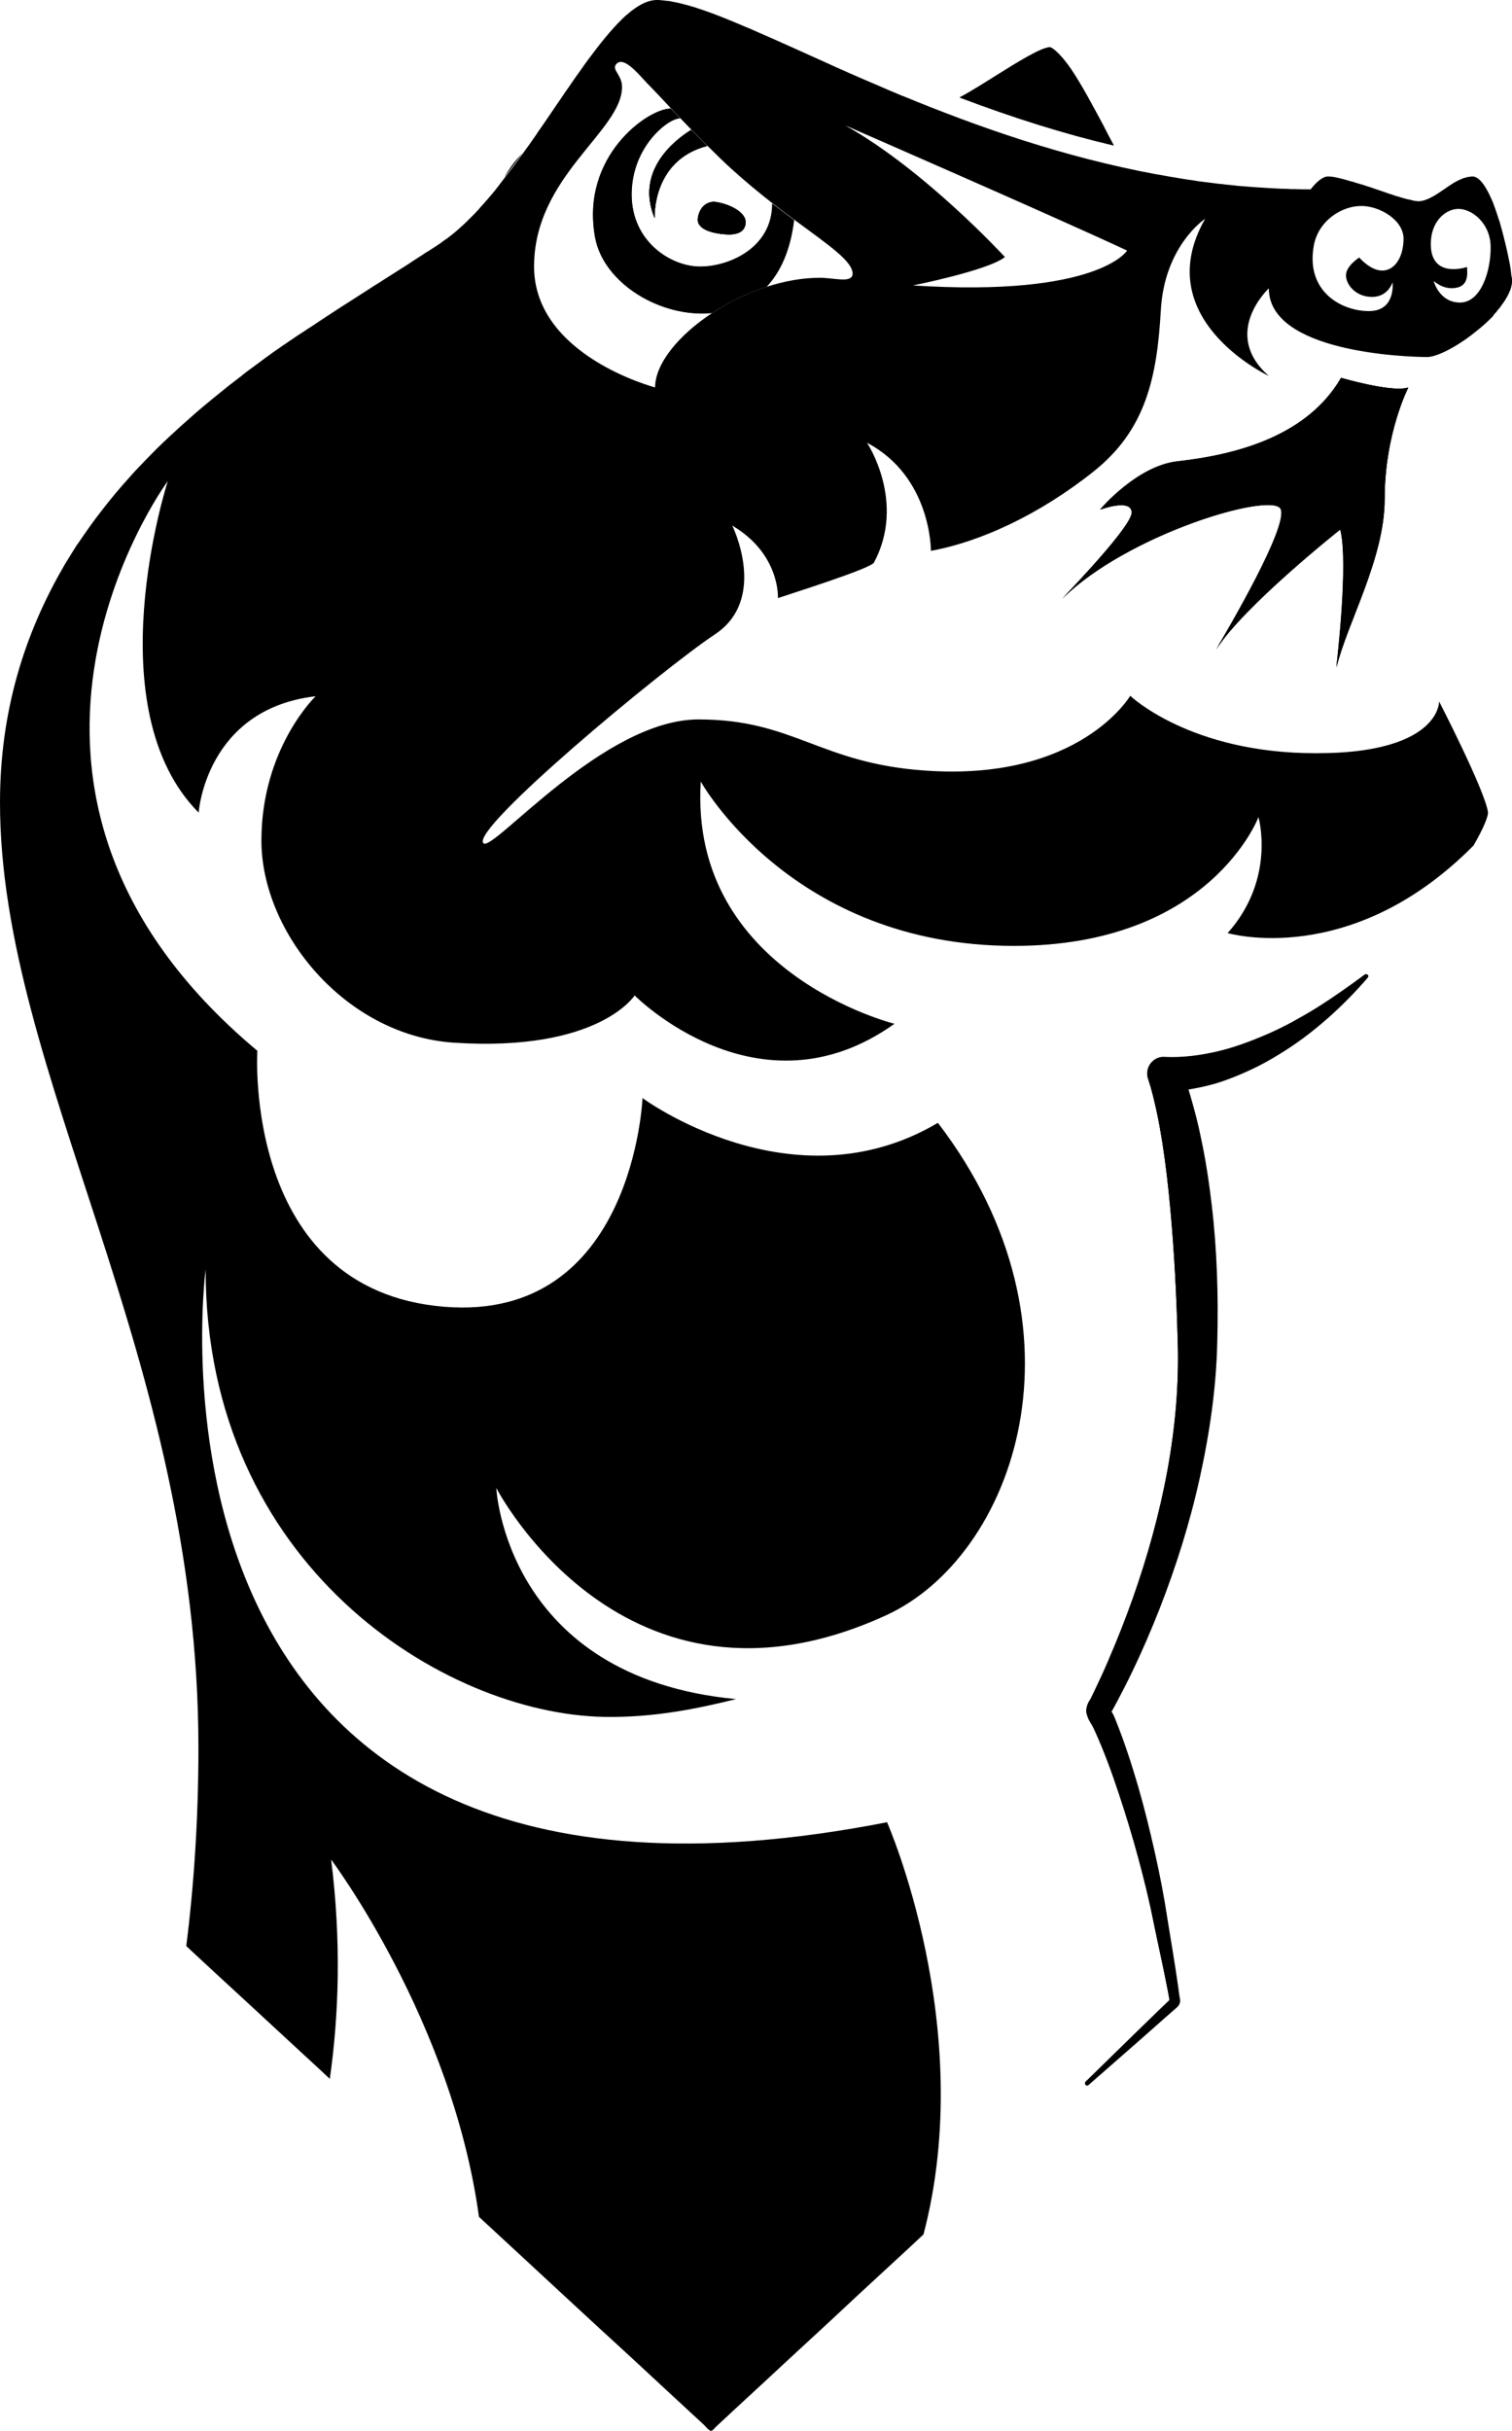 <svg xmlns="http://www.w3.org/2000/svg" xmlns:xlink="http://www.w3.org/1999/xlink" id="Слой_1" x="0" y="0" version="1.1" viewBox="0 0 672.1 1080" xml:space="preserve" style="enable-background:new 0 0 672.1 1080"><g><path d="M495,64.6c-21.7-5.1-44.1-12.1-68.4-21.3c5.6-3,11.2-6.6,16.8-10.1c8.2-5.1,19.4-12.2,23.4-12.2c0.3,0.1,3.3,1.1,9.4,9.9 c4.7,7,9.5,16.1,14.2,24.8C491.9,58.8,493.5,61.8,495,64.6z"/><path d="M596.2,167.9c-14.7,25.2-44.8,34-72.8,37.1c-17.9,2-33.8,20.8-34.3,21.4c0.5-0.2,14-5.1,14,1.4c0,5.6-23.3,30.2-30.9,38.2 c28.9-28.7,93-47.7,97.1-39.9c3.8,7.3-23.8,54.3-28.7,62.5c12-19.2,55.2-53.4,55.2-53.4c3.8,14.7-1.5,59.1-1.7,61.2 c4.9-20,21.4-48.4,21.4-74.7c0-29.1,10.5-49.5,10.5-49.5C618.9,174.5,596.2,167.9,596.2,167.9z M650.1,156.8c0-0.1,0-0.1,0-0.1 c0.1-0.4,0.1-0.9,0.1-1.3C650.2,155.8,650.2,156.3,650.1,156.8z M318,89.7c-3.3-0.4-7,2-7.8,7.2c-0.7,5.2,7,6.6,10.2,7 c3.1,0.4,10.2,1.1,11-4.4C332.2,94,323.3,90.4,318,89.7z M318,89.7c-3.3-0.4-7,2-7.8,7.2c-0.7,5.2,7,6.6,10.2,7 c3.1,0.4,10.2,1.1,11-4.4C332.2,94,323.3,90.4,318,89.7z M318,89.7c-3.3-0.4-7,2-7.8,7.2c-0.7,5.2,7,6.6,10.2,7 c3.1,0.4,10.2,1.1,11-4.4C332.2,94,323.3,90.4,318,89.7z M318,89.7c-3.3-0.4-7,2-7.8,7.2c-0.7,5.2,7,6.6,10.2,7 c3.1,0.4,10.2,1.1,11-4.4C332.2,94,323.3,90.4,318,89.7z M651.3,78.8c-0.2,0.1-0.4,0.1-0.6,0.2c0.3-0.1,0.5-0.2,0.8-0.2 C651.4,78.7,651.4,78.8,651.3,78.8z M601.4,80.6c-0.2-0.1-0.5-0.1-0.7-0.2c0.5,0.1,0.9,0.3,1.4,0.4c-0.2-0.1-0.3-0.1-0.5-0.2 C601.5,80.6,601.4,80.6,601.4,80.6z M586,80.3c0.2-0.1,0.3-0.3,0.5-0.4C586.3,80,586.2,80.1,586,80.3L586,80.3z M311.2,118.4 c-13,0-30.5-11.1-30.5-32.1c0-21,16.1-33.8,21.5-33.8c-1.4-1.5-2.8-3-4.1-4.3c-10.1,0-40.2,21.2-33.6,57.3 c3.8,20.4,29.2,35.7,51.9,33.5c0,0,0,0,0,0c7.3-4.8,15.6-8.9,24.3-11.7c6.2-6.6,10.6-16.3,12.2-29.6c-3.1-2.3-6.3-4.7-9.7-7.3 C343.3,110,324.2,118.4,311.2,118.4z M310.2,96.9c-0.7,5.2,7,6.6,10.2,7c3.1,0.4,10.2,1.1,11-4.4c0.9-5.5-8.1-9.1-13.4-9.8 C314.6,89.3,311,91.8,310.2,96.9z M291,96.9c0,0-1.4-25.6,23.3-32c-1.6-1.6-3.1-3.1-4.7-4.7c-0.4-0.4-0.8-0.8-1.2-1.2 c-0.4-0.4-0.8-0.8-1.2-1.2h0C299.7,62.4,282.3,76.1,291,96.9z M318,89.7c-3.3-0.4-7,2-7.8,7.2c-0.7,5.2,7,6.6,10.2,7 c3.1,0.4,10.2,1.1,11-4.4C332.2,94,323.3,90.4,318,89.7z M606.8,433c-6.8,5.1-13.7,10-20.9,14.5c-3.5,2.2-7.2,4.3-10.8,6.3 c-3.6,2-7.4,3.9-11.1,5.5c-7.5,3.3-15.2,6.2-23,8c-7.8,1.7-15.6,2.8-23.4,2.4c-0.9,0-1.9,0.1-2.8,0.4c-3.8,1.4-5.8,5.5-4.4,9.4 l0.2,0.7c1.4,4,2.4,8.6,3.5,13.4c1,4.7,1.9,9.4,2.6,14.2c1.5,9.5,2.6,19.3,3.5,29c1.8,19.5,2.8,39.1,3.3,58.8 c1.3,38.7-7,77.7-20,114.7c-3.3,9.3-6.9,18.4-10.8,27.4c-1.9,4.5-4,9-6.1,13.4l-1.6,3.3l-0.3,0.6l-0.5,0.8 c-0.2,0.4-0.6,0.9-0.9,1.9c-0.1,0.4-0.3,1.1-0.4,1.8c0,0.4,0,0.8,0,1.2c0,0.3,0.1,0.4,0.1,0.5l0.1,0.3c0.4,1.5,0.8,2.3,1.2,3 c0.4,0.7,0.7,1.3,1,1.7l0.3,0.5l0.4,0.8l0.8,1.7c4,8.8,7.4,18.1,10.5,27.5c3.1,9.4,6,18.8,8.6,28.4c2.6,9.6,5,19.2,6.9,29 c2,9.7,4.2,19.4,6.1,29.2l0.7,3.7l0.3,1.6l-5.2,5l-10.7,10.4l-21.4,20.9c-0.3,0.3-0.4,0.9-0.1,1.2l0,0c0.2-0.2,0.4-0.4,0.6-0.6 c8.6-7.9,17.2-15.9,25.8-23.8c4.4-4,8.7-8.1,13.1-12.1c0.1-0.1,0.2-0.2,0.3-0.3c-14-91.8-34.1-129.4-34.1-129.4 s44.1-77.7,44.1-162.8c0-2,0-4,0-6c0-1.4,0-2.8,0-4.1c0-1.8-0.1-3.5-0.1-5.3c0-1.5-0.1-3.1-0.1-4.6c0-1.3-0.1-2.6-0.1-3.8 c0-0.8-0.1-1.6-0.1-2.4c0-1.2-0.1-2.3-0.1-3.4c0-0.1,0-0.3,0-0.4c-0.1-1.7-0.1-3.3-0.2-4.9c-0.2-3.7-0.4-7.3-0.7-10.8 c-0.1-1-0.1-2-0.2-3c-0.1-0.8-0.1-1.6-0.2-2.4c-0.1-0.8-0.1-1.6-0.2-2.4c-0.1-0.8-0.1-1.5-0.2-2.3c-0.1-1.1-0.2-2.2-0.3-3.3 c0-0.4-0.1-0.7-0.1-1.1c-0.2-1.8-0.4-3.6-0.6-5.3c-0.1-1.2-0.3-2.3-0.4-3.4c-0.1-0.8-0.2-1.6-0.3-2.3c-0.1-0.6-0.1-1.1-0.2-1.7 c-0.1-0.8-0.2-1.6-0.3-2.3c-0.1-0.5-0.1-1-0.2-1.5c-0.1-0.9-0.2-1.8-0.4-2.6c-0.2-1.6-0.5-3.1-0.7-4.6c-0.2-1.4-0.4-2.7-0.7-4 c-0.2-1-0.3-1.9-0.5-2.8c-0.2-0.9-0.3-1.8-0.5-2.7c0-0.1-0.1-0.3-0.1-0.4c-0.2-1-0.4-2-0.6-3c-0.2-1.1-0.4-2.1-0.7-3.1 c-0.2-1-0.4-2-0.7-2.9c-0.6-2.3-1.1-4.4-1.6-6.2c-0.3-1.1-0.6-2.1-0.9-3c0-0.1,0-0.1-0.1-0.2c-0.1-0.4-0.3-0.9-0.4-1.3 c-0.1-0.4-0.2-0.8-0.4-1.2c-0.1-0.4-0.2-0.7-0.3-1c-0.3-0.9-0.6-1.7-0.8-2.3c-0.1-0.1-0.1-0.3-0.1-0.4c-0.1-0.2-0.2-0.4-0.2-0.6 c-0.2-0.5-0.3-0.7-0.3-0.7c1,0,1.9,0,2.9-0.1c0.6,0,1.2-0.1,1.8-0.1c0.2,0,0.3,0,0.5,0h0.1c0.5,0,1-0.1,1.5-0.1 c0.4,0,0.9-0.1,1.3-0.1c0.2,0,0.4,0,0.7-0.1c0.9-0.1,1.8-0.2,2.7-0.3c0.8-0.1,1.7-0.2,2.5-0.4c0.7-0.1,1.5-0.3,2.3-0.4 c0.4-0.1,0.8-0.1,1.2-0.2c0.9-0.2,1.7-0.4,2.6-0.6c0.7-0.2,1.5-0.4,2.2-0.6c3.1-0.8,6.3-1.8,9.4-2.9c0.7-0.3,1.5-0.5,2.2-0.8 c0.2-0.1,0.4-0.2,0.6-0.2c0.7-0.3,1.4-0.6,2.1-0.9c2.8-1.2,5.6-2.4,8.3-3.8c1.5-0.7,2.9-1.5,4.3-2.2c0.2-0.1,0.5-0.3,0.7-0.4 c0.8-0.4,1.6-0.9,2.5-1.4c0.1,0,0.1-0.1,0.2-0.1c0.9-0.5,1.7-1,2.6-1.5c0.7-0.4,1.3-0.8,2-1.2c2.1-1.3,4.2-2.6,6.2-4 c0.7-0.5,1.3-0.9,2-1.4c0.4-0.2,0.7-0.5,1.1-0.7c1.3-0.9,2.6-1.9,3.9-2.8c0.8-0.6,1.6-1.2,2.4-1.8c0.9-0.7,1.8-1.4,2.6-2.1 c0.7-0.6,1.4-1.2,2.2-1.7c0.8-0.6,1.6-1.3,2.3-1.9c0.8-0.7,1.6-1.3,2.3-2c0.8-0.7,1.5-1.3,2.3-2c0.9-0.8,1.8-1.7,2.8-2.5 c0.2-0.1,0.3-0.3,0.5-0.5c0.7-0.6,1.4-1.2,2.1-1.9c0.2-0.1,0.3-0.2,0.4-0.4C607.7,432.8,607.2,432.7,606.8,433z M318,89.7 c-3.3-0.4-7,2-7.8,7.2c-0.7,5.2,7,6.6,10.2,7c3.1,0.4,10.2,1.1,11-4.4C332.2,94,323.3,90.4,318,89.7z"/><path d="M232.2,68.1l-7.9,10.6l-0.1,0.1C226.1,75.3,228.6,71.7,232.2,68.1z"/><g><path d="M291,96.9c-8.7-20.8,8.6-34.5,16.2-39.2c0.4,0.4,0.8,0.8,1.2,1.2c0.4,0.4,0.8,0.8,1.2,1.2c1.5,1.6,3.1,3.2,4.7,4.7 C289.6,71.3,291,96.9,291,96.9z"/><path d="M331.4,99.5c-0.8,5.5-7.8,4.8-11,4.4c-3.1-0.4-10.9-1.8-10.2-7c0.7-5.2,4.4-7.6,7.8-7.2C323.3,90.4,332.2,94,331.4,99.5z"/><path d="M596.2,167.9c-14.7,25.2-44.8,34-72.8,37.1c-17.9,2-33.8,20.8-34.3,21.4c0.5-0.2,14-5.1,14,1.4c0,5.6-23.3,30.2-30.9,38.2 c28.9-28.7,93-47.7,97.1-39.9c3.8,7.3-23.8,54.3-28.7,62.5c12-19.2,55.2-53.4,55.2-53.4c3.8,14.7-1.5,59.1-1.7,61.2 c4.9-20,21.4-48.4,21.4-74.7c0-29.1,10.5-49.5,10.5-49.5C618.9,174.5,596.2,167.9,596.2,167.9z"/><path d="M608,433.1c-0.1,0.2-0.3,0.3-0.4,0.4c-0.7,0.7-1.4,1.3-2.1,1.9c-0.2,0.2-0.3,0.3-0.5,0.5c-0.9,0.9-1.8,1.7-2.8,2.5 c-0.8,0.7-1.5,1.3-2.3,2c-0.8,0.7-1.5,1.3-2.3,2c-0.8,0.7-1.6,1.3-2.3,1.9c-0.7,0.6-1.4,1.2-2.2,1.7c-0.9,0.7-1.8,1.4-2.6,2.1 c-0.8,0.6-1.6,1.2-2.4,1.8c-1.3,0.9-2.6,1.9-3.9,2.8c-0.4,0.2-0.7,0.5-1.1,0.7c-0.7,0.4-1.3,0.9-2,1.4c-2,1.4-4.1,2.7-6.2,4 c-0.7,0.4-1.3,0.8-2,1.2c-0.9,0.5-1.7,1-2.6,1.5c-0.1,0-0.1,0.1-0.2,0.1c-0.8,0.5-1.6,0.9-2.5,1.4c-0.2,0.1-0.5,0.3-0.7,0.4 c-1.4,0.8-2.9,1.5-4.3,2.2c-2.7,1.4-5.5,2.6-8.3,3.8c-0.7,0.3-1.4,0.6-2.1,0.9c-0.2,0.1-0.4,0.2-0.6,0.2c-0.7,0.3-1.5,0.6-2.2,0.8 c-3.1,1.1-6.2,2.1-9.4,2.9c-0.7,0.2-1.5,0.4-2.2,0.6c-0.9,0.2-1.7,0.4-2.6,0.6c-0.4,0.1-0.8,0.2-1.2,0.2c-0.7,0.1-1.5,0.3-2.3,0.4 c-0.8,0.1-1.7,0.3-2.5,0.4c-0.9,0.1-1.8,0.2-2.7,0.3c-0.2,0-0.4,0.1-0.7,0.1c-0.4,0.1-0.9,0.1-1.3,0.1c-0.5,0.1-1,0.1-1.5,0.1 h-0.1c-0.2,0-0.3,0-0.5,0c-0.6,0-1.2,0.1-1.8,0.1c-1,0-1.9,0.1-2.9,0.1c0,0,0.1,0.2,0.3,0.7c0.1,0.2,0.1,0.3,0.2,0.6 c0,0.1,0.1,0.2,0.1,0.4c0.2,0.6,0.5,1.4,0.8,2.3c0.1,0.3,0.2,0.7,0.3,1c0.1,0.4,0.2,0.7,0.4,1.2c0.1,0.4,0.2,0.8,0.4,1.3 c0,0.1,0,0.1,0.1,0.2c0.3,0.9,0.6,1.9,0.9,3c0.5,1.8,1,3.9,1.6,6.2c0.2,0.9,0.4,1.9,0.7,2.9c0.2,1,0.5,2,0.7,3.1 c0.2,1,0.4,2,0.6,3c0,0.1,0,0.3,0.1,0.4c0.3,1.7,0.7,3.6,1,5.5c0.2,1.3,0.4,2.6,0.7,4c0.2,1.5,0.5,3,0.7,4.6 c0.1,0.9,0.3,1.7,0.4,2.6c0.1,0.5,0.1,1,0.2,1.5c0.1,0.8,0.2,1.5,0.3,2.3c0.1,0.6,0.2,1.1,0.2,1.7c0.1,0.8,0.2,1.5,0.3,2.3 c0.1,1.1,0.3,2.3,0.4,3.4c0.2,1.7,0.4,3.5,0.6,5.3c0.1,0.4,0.1,0.7,0.1,1.1c0.1,1.1,0.2,2.2,0.3,3.3c0.1,0.8,0.1,1.5,0.2,2.3 c0.1,0.8,0.1,1.6,0.2,2.4c0.1,0.8,0.1,1.6,0.2,2.4c0.1,1,0.2,2,0.2,3c0.3,3.5,0.5,7.1,0.7,10.8c0.1,1.6,0.2,3.3,0.2,4.9 c0,0.1,0,0.3,0,0.4c0.1,1.1,0.1,2.3,0.1,3.4c0,0.8,0.1,1.6,0.1,2.4c0.1,1.3,0.1,2.5,0.1,3.8c0.1,1.5,0.1,3,0.1,4.6 c0,1.7,0.1,3.5,0.1,5.3c0,1.4,0,2.7,0,4.1c0,2,0,3.9,0,6c0,85.1-44.1,162.8-44.1,162.8s20.1,37.6,34.1,129.4 c-0.1,0.1-0.2,0.2-0.3,0.3c-4.4,4-8.7,8.1-13.1,12.1c-8.6,7.9-17.2,15.9-25.8,23.8c-0.2,0.2-0.4,0.4-0.6,0.6l0,0 c-0.3-0.4-0.3-0.9,0.1-1.2l21.4-20.9l10.7-10.4l5.2-5l-0.3-1.6l-0.7-3.7c-1.9-9.8-4.1-19.5-6.1-29.2c-1.9-9.7-4.3-19.4-6.9-29 c-2.6-9.6-5.4-19-8.6-28.4c-3.1-9.4-6.5-18.6-10.5-27.5l-0.8-1.7l-0.4-0.8l-0.3-0.5c-0.2-0.4-0.6-1-1-1.7c-0.4-0.7-0.8-1.5-1.2-3 l-0.1-0.3c0-0.1,0-0.2-0.1-0.5c-0.1-0.4-0.1-0.8,0-1.2c0.1-0.7,0.2-1.4,0.4-1.8c0.3-0.9,0.6-1.5,0.9-1.9l0.5-0.8l0.3-0.6l1.6-3.3 c2.1-4.4,4.2-8.9,6.1-13.4c3.9-9,7.5-18.2,10.8-27.4c13.1-37,21.3-76,20-114.7c-0.5-19.7-1.5-39.3-3.3-58.8 c-0.9-9.7-2-19.5-3.5-29c-0.8-4.8-1.6-9.5-2.6-14.2c-1.1-4.8-2.1-9.4-3.5-13.4l-0.2-0.7c-1.4-3.8,0.6-8,4.4-9.4 c0.9-0.3,1.9-0.5,2.8-0.4c7.7,0.4,15.6-0.6,23.4-2.4c7.8-1.8,15.4-4.7,23-8c3.8-1.7,7.5-3.5,11.1-5.5c3.6-2,7.3-4.1,10.8-6.3 c7.1-4.5,14-9.4,20.9-14.5C607.2,432.7,607.7,432.8,608,433.1z"/></g><g><path d="M667,136.5c-0.2,0.2-0.3,0.4-0.5,0.6c0,0.1-0.1,0.1-0.1,0.2c0.4-0.4,0.7-0.9,1-1.3C667.2,136.1,667.1,136.3,667,136.5z M663.4,140.6c0.2-0.2,0.4-0.4,0.5-0.5c-0.1,0.1-0.2,0.2-0.2,0.3C663.6,140.4,663.5,140.5,663.4,140.6z M619.9,86.8 c0.4,0.1,0.9,0.3,1.3,0.4c-0.8-0.2-1.6-0.5-2.4-0.8C619.1,86.5,619.5,86.6,619.9,86.8z"/></g><g><path d="M672.1,124.5c0-0.2,0-0.3,0-0.5c0-0.2,0-0.4-0.1-0.6c0-0.2,0-0.4-0.1-0.6c0-0.2-0.1-0.4-0.1-0.6c0-0.3-0.1-0.6-0.1-0.9 c0-0.3-0.1-0.6-0.1-0.8c0-0.1,0-0.1,0-0.2c-0.1-0.4-0.1-0.9-0.2-1.3c-0.2-1.6-0.6-3.3-1-5.2c-0.2-0.8-0.3-1.6-0.5-2.4 c-0.1-0.4-0.2-0.9-0.3-1.3c-0.2-0.8-0.4-1.7-0.6-2.5c-0.2-0.7-0.3-1.3-0.5-2c-0.1-0.5-0.2-1-0.4-1.5c0-0.2-0.1-0.3-0.1-0.5 c-0.1-0.5-0.3-1-0.4-1.5c-0.1-0.3-0.2-0.7-0.3-1c-0.1-0.5-0.3-1-0.4-1.5c-0.2-0.9-0.5-1.7-0.8-2.5c-0.5-1.7-1.1-3.3-1.6-4.8 c-0.2-0.5-0.4-0.9-0.5-1.4c-0.1-0.2-0.1-0.3-0.2-0.5c-0.2-0.6-0.5-1.2-0.7-1.7c-0.1-0.1-0.1-0.2-0.2-0.4c-0.2-0.4-0.3-0.7-0.5-1.1 c-0.4-0.9-0.8-1.7-1.2-2.4c-0.2-0.3-0.3-0.6-0.5-0.9c-0.2-0.3-0.4-0.7-0.6-1c-0.4-0.6-0.8-1.2-1.2-1.7c-0.2-0.2-0.4-0.5-0.6-0.7 c-0.2-0.2-0.4-0.4-0.6-0.6c-0.2-0.2-0.4-0.3-0.6-0.5c-0.2-0.2-0.5-0.3-0.7-0.5c-0.2-0.1-0.4-0.2-0.5-0.2c0,0,0,0,0,0 c-0.2-0.1-0.4-0.1-0.5-0.2c-0.1,0-0.2-0.1-0.2-0.1c-0.2,0-0.3,0-0.4,0c-0.3,0-0.5,0-0.8,0c-0.2,0-0.3,0-0.5,0.1 c-0.3,0-0.5,0.1-0.8,0.1c-0.4,0.1-0.7,0.1-1,0.2c-0.1,0-0.1,0-0.2,0.1c-0.3,0.1-0.5,0.2-0.8,0.2c-0.4,0.1-0.7,0.2-1,0.4 c-2.6,1-5.1,2.7-7.5,4.4c-0.5,0.3-1,0.7-1.5,1c-2.3,1.6-4.6,3-6.8,3.8c-0.3,0.1-0.6,0.2-0.9,0.3c-0.8,0.2-1.6,0.4-2.4,0.4 c-0.5,0-1.1-0.1-1.8-0.2c-0.3,0-0.6-0.1-1-0.2c-0.2-0.1-0.5-0.1-0.7-0.2c-0.3-0.1-0.7-0.2-1.1-0.2c-1.5-0.4-3.1-0.8-4.9-1.4 c-0.4-0.1-0.9-0.2-1.3-0.4c-0.4-0.1-0.8-0.3-1.2-0.4c-1.5-0.5-3.1-1-4.7-1.6c-0.5-0.2-1-0.3-1.5-0.5c-2-0.7-4-1.4-6-2 c-0.4-0.2-0.9-0.3-1.3-0.4c-0.4-0.1-0.7-0.2-1-0.3c-0.7-0.2-1.4-0.4-2-0.6c-0.5-0.2-0.9-0.3-1.4-0.4c-2.3-0.7-4.5-1.3-6.4-1.7 c-0.8-0.2-1.5-0.3-2.2-0.4c-0.7-0.1-1.3-0.1-1.8-0.1c-0.1,0-0.2,0-0.3,0c-0.1,0-0.2,0-0.2,0c-0.1,0-0.2,0-0.4,0.1 c-0.1,0-0.2,0.1-0.3,0.1c-0.3,0.1-0.7,0.2-1,0.4c-0.2,0.1-0.5,0.3-0.7,0.4c-0.2,0.2-0.5,0.3-0.7,0.5c-0.2,0.1-0.3,0.3-0.5,0.4 c0,0,0,0,0,0c-0.2,0.1-0.3,0.3-0.5,0.4c-1,0.9-2.1,2.1-3.1,3.4h-0.7c0,0,0,0,0,0c-2.1,0-4.2,0-6.3-0.1c-0.2,0-0.4,0-0.6,0 c-0.9,0-1.8,0-2.7-0.1c-1.1,0-2.2-0.1-3.3-0.1c-1.8-0.1-3.7-0.2-5.6-0.3c-3.8-0.2-7.6-0.5-11.3-0.8c-1.3-0.1-2.7-0.2-4-0.4 c-0.3,0-0.6,0-0.9-0.1c-1.2-0.1-2.5-0.2-3.7-0.4c-1.5-0.1-3-0.3-4.4-0.5c-1.1-0.1-2.2-0.3-3.3-0.4c-0.5-0.1-1-0.1-1.5-0.2 c-1.2-0.1-2.3-0.3-3.4-0.5c-2.8-0.4-5.6-0.8-8.3-1.3c-1-0.2-2-0.3-3-0.5c-1.7-0.3-3.4-0.6-5-0.9c-0.1,0-0.1,0-0.2,0 c-41.7-7.7-79.9-21.2-112.9-34.8c0.5,0,1,0,1.6-0.1c-0.4,0-0.7,0.1-1.1,0.1c-0.2,0-0.4,0-0.6,0c-0.2-0.1-0.4-0.1-0.5-0.2 c-0.5-0.2-1-0.4-1.4-0.6c-3-1.2-5.9-2.5-8.9-3.8c-1.1-0.5-2.2-0.9-3.3-1.4c-3.6-1.5-7.1-3.1-10.6-4.6c-0.1-0.1-0.2-0.1-0.4-0.2 c-3.2-1.4-6.4-2.8-9.6-4.3c-9.9-4.4-19.8-9-29.8-13.3c-1.9-0.9-3.9-1.7-5.8-2.5c-6.8-2.9-12.9-5.4-18.5-7.3 c-0.9-0.3-1.8-0.6-2.7-0.9c-0.9-0.3-1.7-0.6-2.6-0.8c-0.9-0.3-1.7-0.5-2.5-0.7c-0.8-0.2-1.6-0.4-2.3-0.6c0,0,0,0,0,0 c-0.8-0.2-1.5-0.4-2.3-0.5c-1-0.2-2-0.4-3-0.6c-0.1,0-0.2,0-0.3,0c0,0-0.1,0-0.1,0c-0.9-0.1-1.8-0.2-2.7-0.3 C293.3,0,292.6,0,292,0c-3.2,0-6.5,1.4-9.9,3.8c-0.5,0.4-1,0.7-1.5,1.1c-0.4,0.3-0.8,0.7-1.2,1c-0.1,0.1-0.2,0.2-0.3,0.3 c-0.3,0.2-0.6,0.5-0.9,0.7c-0.3,0.3-0.7,0.6-1,0.9c-0.3,0.3-0.6,0.6-0.9,0.9c-4.7,4.6-9.6,10.7-14.8,17.7 c-1.2,1.6-2.3,3.2-3.5,4.9c-1.7,2.3-3.3,4.6-4.9,7c-1.4,1.9-2.7,3.9-4,5.8c-1.4,2-2.7,4-4.1,6c-2,3-4.1,6-6.2,9c0,0,0,0,0,0.1 c-0.6,0.9-1.3,1.8-1.9,2.7c-0.1,0.1-0.1,0.2-0.2,0.3c-1.4,2-2.8,4-4.3,6v0c-2.6,3.6-5.2,7.1-7.9,10.6l-0.1,0.1c0,0,0,0,0,0 c-0.8,1-1.5,2-2.3,3c-0.1,0.1-0.2,0.2-0.2,0.3c-0.6,0.8-1.2,1.5-1.8,2.3c-0.9,1.1-1.7,2.1-2.6,3.1c-0.4,0.4-0.7,0.9-1.1,1.3 c-0.1,0.1-0.2,0.3-0.4,0.4c-0.1,0.1-0.2,0.2-0.3,0.4c-0.1,0.1-0.1,0.1-0.2,0.2c-0.5,0.6-1.1,1.2-1.6,1.8c-0.2,0.2-0.5,0.5-0.7,0.8 c-0.1,0.1-0.3,0.3-0.4,0.5c-0.2,0.2-0.4,0.4-0.6,0.6l-0.1,0.1h0c-0.4,0.4-0.8,0.9-1.2,1.3c-0.4,0.4-0.8,0.8-1.2,1.2 c-0.1,0.1-0.2,0.2-0.2,0.2l-0.4,0.4c-0.2,0.2-0.4,0.4-0.5,0.5c-0.2,0.2-0.3,0.3-0.5,0.5c-0.2,0.2-0.4,0.4-0.7,0.7 c-0.8,0.8-1.7,1.6-2.5,2.3c-0.6,0.6-1.2,1.1-1.8,1.6c-1.2,1.1-2.5,2.1-3.7,3c-0.4,0.4-0.9,0.7-1.4,1c-0.8,0.6-1.6,1.1-2.3,1.7 c-1.7,1.1-3.4,2.3-5.2,3.4c-0.2,0.1-0.4,0.3-0.7,0.4c-0.7,0.4-1.4,0.9-2,1.3c-1.2,0.8-2.5,1.6-3.7,2.4c-0.6,0.4-1.2,0.8-1.8,1.2 c-1.8,1.2-3.6,2.3-5.5,3.5c-0.1,0.1-0.2,0.1-0.3,0.2c-2,1.3-4,2.5-6,3.8c-1.5,1-3.1,2-4.6,2.9c-0.5,0.3-1,0.7-1.5,1 c-8.5,5.4-17.4,11.1-26.5,17.2c-0.2,0.1-0.3,0.2-0.5,0.3c-0.4,0.2-0.7,0.5-1.1,0.7c-0.8,0.6-1.6,1.1-2.4,1.6 c-0.8,0.5-1.5,1-2.3,1.5c-1.1,0.8-2.3,1.6-3.4,2.3c-0.6,0.4-1.1,0.8-1.7,1.2c-0.1,0.1-0.2,0.2-0.4,0.2c-1.2,0.9-2.5,1.8-3.7,2.6 c-0.3,0.2-0.7,0.5-1,0.7c-2.8,2-5.5,4-8.3,6.1c-1.8,1.3-3.6,2.6-5.3,4c0,0-0.1,0.1-0.1,0.1c-2.2,1.7-4.3,3.3-6.5,5 c-0.2,0.2-0.4,0.3-0.6,0.5c-2.1,1.7-4.2,3.4-6.3,5.1c-1.6,1.3-3.1,2.6-4.7,3.9c-1.5,1.3-3.1,2.6-4.6,4c-3.1,2.7-6.1,5.4-9.1,8.2 c-1,0.9-2,1.9-3,2.8c-1.1,1.1-2.2,2.1-3.3,3.2c-3.2,3.2-6.4,6.5-9.5,9.8c-0.8,0.9-1.7,1.8-2.5,2.8c-4.2,4.6-8.2,9.4-12,14.3 c-3.8,4.8-7.3,9.8-10.7,14.8c-0.2,0.3-0.4,0.6-0.6,0.8c-0.6,1-1.3,2-1.9,3c-0.8,1.3-1.6,2.6-2.4,3.9c-0.1,0.1-0.1,0.2-0.2,0.3 c-0.6,0.9-1.1,1.8-1.6,2.7C11,281.5,0,315.8,0,356.5c0,120.8,88.2,245.7,88.2,420.1c0,31.5-2,60.9-5.4,87.9c0.6,0.5,1.1,1,1.6,1.5 c7.4,6.9,14.8,13.7,22.3,20.6c9.6,8.9,19.3,17.8,28.9,26.7c3.7,3.4,7.4,6.8,11,10.2c4.1-28.8,5.1-61.5,0.6-97.4 c0,0,53.8,71.5,65.7,158.7c4.8,4.4,9.6,8.9,14.4,13.3c9.8,9.1,19.7,18.2,29.5,27.3c5.8,5.4,11.6,10.7,17.5,16.1 c6.2,5.7,12.4,11.4,18.6,17.2c4.9,4.5,9.7,9,14.6,13.5c1.8,1.7,3.6,3.3,5.3,4.9c0.8,0.7,1.9,2.3,3,2.7c0.6,0.2,0,0.2,0.6,0 c0.6-0.3,1.3-1.2,1.7-1.6c2.5-2.3,4.9-4.6,7.4-6.9c8.5-7.8,17-15.7,25.4-23.5c10.1-9.3,20.2-18.6,30.2-28 c7.8-7.2,15.5-14.3,23.3-21.5c2-1.9,4.1-3.8,6.1-5.7c24.1-91.8-16.2-183.1-16.2-183.1C50.2,876.7,91.4,564,91.4,564 c0,131.3,105.8,197.4,177.2,198.7c22.6,0.4,42.3-3.9,58.6-7.9C224.6,745.1,220.6,661,220.6,661s56.7,109.9,173.2,56.6 c56.9-26,93.5-126.9,23.1-218.8c-64.6,38.3-131.3-11-131.3-11s-4,99.6-88.2,92.7c-89.7-7.4-83-113.7-83-113.7 C-24.6,350.6,73,215.8,74.6,213.7c-0.6,1.8-32.2,101,13.7,147.3c0,0,3.1-46,52-51.7c0,0-24.1,23.1-24.1,64.1 c0,40.9,37.3,86.6,85.6,89.8c64.4,4.2,80.3-21,80.3-21s55.1,55.7,115.5,12.6c0,0-91.4-22.6-86.1-107.6c0,0,40.4,73,139.2,73 c87.2,0,108.7-57.2,108.7-57.2s7.9,27.3-13.7,51.5c0,0,54.8,16.2,109.3-38.9c4.4-7.6,6.7-13.1,6.4-15c-1.7-10.2-21.7-49-21.7-49 s0.5,17-34.6,21.8c-5.8,0.8-12.5,1.2-20.4,1.2c-55.7,0-82.3-25.5-82.3-25.5s-22.4,38.2-91.4,33.2c-46.8-3.3-58.1-22.7-100.5-22.7 c-42.3,0-91.4,59.1-95.6,55c-6.1-6.1,79.1-77,102.9-92.8c23.8-15.8,7.7-48.3,7.7-48.3c21.4,12.6,20.3,32.2,20.3,32.2 c5.2-1.8,41.3-13.1,42.7-15.8c14.4-27-3.1-53.2-3.1-53.2c28.7,15.1,28.4,48,28.4,48c21.7-3.9,48.2-16,72.5-35.4 c22.9-18.3,28-41.4,29.7-71.5c1.6-28.3,19.1-40.2,19.7-40.6c-25.2,44.1,27,69.2,28.3,69.8c-21.5-18.9,0-38.9,0-38.9 c0,28.4,60.9,30.5,70.4,30.5c3.5,0,9.8-2.9,16.1-7.2c0.7-0.4,1.3-0.9,2-1.4c1.3-0.9,2.6-2,3.9-3c0.5-0.4,1.1-0.9,1.6-1.3 c0.7-0.6,1.5-1.3,2.2-1.9c0.6-0.6,1.2-1.1,1.8-1.7c0.5-0.5,1-1,1.5-1.5c0.1-0.1,0.2-0.2,0.2-0.3c0.1-0.1,0.2-0.2,0.2-0.3 c0.1-0.1,0.2-0.2,0.2-0.3c0.4-0.4,0.7-0.7,1-1.1c0,0,0.1-0.1,0.1-0.1c0.2-0.2,0.4-0.5,0.6-0.8c0.2-0.2,0.3-0.4,0.5-0.6 c0.1-0.1,0.1-0.1,0.1-0.2c0.2-0.2,0.4-0.4,0.5-0.6c0.1-0.2,0.3-0.3,0.4-0.5c1.4-1.8,2.5-3.6,3.3-5.3c0.2-0.4,0.4-0.8,0.5-1.2 c0-0.1,0-0.1,0.1-0.1c0.2-0.4,0.3-0.8,0.4-1.2c0.1-0.3,0.2-0.6,0.2-0.8c0.1-0.3,0.1-0.6,0.2-0.8c0-0.3,0.1-0.5,0.1-0.8 c0-0.3,0-0.5,0-0.8C672.1,124.8,672.1,124.7,672.1,124.5z M364.4,123.4c-7.8,0-15.8,1.5-23.6,4c-8.7,2.8-17,6.9-24.3,11.7 c0,0,0,0,0,0c-14.9,9.8-25.3,22.5-25.3,33c0,0-53.8-14-53.8-53.7c0-40.2,39.1-60.1,39.1-79.8c0-5.5-5-7.7-2.4-10.3 c3.7-3.6,10.7,6,15.5,10.7c1.6,1.6,4.8,5,8.7,9.2c1.3,1.4,2.6,2.8,4.1,4.3c1.6,1.7,3.3,3.4,5,5.2h0c0.4,0.4,0.8,0.8,1.2,1.2 c0.4,0.4,0.8,0.8,1.2,1.2c1.5,1.6,3.1,3.2,4.7,4.7c3.6,3.6,7.2,7.1,10.6,10.2c6.3,5.7,12.5,10.8,18.4,15.4c3.4,2.6,6.6,5,9.7,7.3 c15,11.1,25.8,18.3,25.8,23.9C378.8,126,370.9,123.4,364.4,123.4z M405.8,126.8c0,0,33.3-6.6,40.9-12.6c0,0-35.3-38.5-71-58.5 c4.3,1.9,90,39.2,125.3,55.6C501.1,111.3,488.2,132.1,405.8,126.8z M614.4,120.2c-5.3,0-10.2-5.8-10.2-5.8s-5.9,3.7-5.9,7.9 c0,4.2,4.4,9.6,11.6,9.6c7.2,0,9.1-6.5,9.1-6.5s1.6,12.8-10.5,12.8c-12.1,0-28.2-8.6-24.5-29.1c2-11,12.3-17.6,21.1-17.6 c8.2,0,18.8,6.2,18.8,14.6C623.8,114.7,619.7,120.2,614.4,120.2z M649,134.4c-9,0-11.6-9-11.7-9.6c0.3,0.3,5,4.6,11,2.8 c4.9-1.5,3.8-7.4,3.8-9c0,0-16.1,5.6-16.1-10.2c0-10.2,6.7-15.6,12.3-15.6c6.1,0,14.3,6.5,14.3,17 C662.7,120.4,658.3,134.4,649,134.4z"/></g><g><path d="M495,64.6c-21.7-5.1-44.1-12.1-68.4-21.3c5.6-3,11.2-6.6,16.8-10.1c8.2-5.1,19.4-12.2,23.4-12.2c0.3,0.1,3.3,1.1,9.4,9.9 c4.7,7,9.5,16.1,14.2,24.8C491.9,58.8,493.5,61.8,495,64.6z"/><path d="M426.6,43.3c5.6-3,11.2-6.6,16.8-10.1c8.2-5.1,19.4-12.2,23.4-12.2c0.3,0.1,3.3,1.1,9.4,9.9c4.7,7,9.5,16.1,14.2,24.8 c1.6,3.1,3.2,6.1,4.7,8.9C473.3,59.5,450.9,52.5,426.6,43.3z"/></g><path d="M353,97.8c-1.6,13.3-6,23-12.2,29.6c-8.7,2.8-17,6.9-24.3,11.7c0,0,0,0,0,0c-22.7,2.2-48.1-13.1-51.9-33.5 c-6.7-36.1,23.5-57.3,33.6-57.3c1.3,1.4,2.6,2.8,4.1,4.3c-5.4,0-21.5,12.7-21.5,33.8c0,21,17.5,32.1,30.5,32.1 c12.9,0,32.1-8.4,32.1-27.9C346.7,93.1,349.9,95.5,353,97.8z"/><path d="M625.9,172.1c0,0-10.5,20.4-10.5,49.5c0,26.2-16.5,54.7-21.4,74.7c0.2-2.1,5.5-46.5,1.7-61.2c0,0-43.2,34.2-55.2,53.4 c4.9-8.2,32.5-55.1,28.7-62.5c-4.1-7.8-68.1,11.2-97.1,39.9c7.6-7.9,30.9-32.6,30.9-38.2c0-6.5-13.5-1.6-14-1.4 c0.5-0.6,16.4-19.3,34.3-21.4c28-3.1,58.1-11.9,72.8-37.1C596.2,167.9,618.9,174.5,625.9,172.1z"/><path d="M331.4,99.5c-0.8,5.5-7.8,4.8-11,4.4c-3.1-0.4-10.9-1.8-10.2-7c0.7-5.2,4.4-7.6,7.8-7.2C323.3,90.4,332.2,94,331.4,99.5z"/><path d="M291,96.9c-8.7-20.8,8.6-34.5,16.2-39.2h0c0.4,0.4,0.8,0.8,1.2,1.2c0.4,0.4,0.8,0.8,1.2,1.2c1.5,1.6,3.1,3.2,4.7,4.7 C289.6,71.3,291,96.9,291,96.9z"/><path d="M608,434.3c-5.6,6.5-11.7,12.7-18.2,18.4c-6.5,5.7-13.5,11-21.1,15.6c-3.7,2.3-7.6,4.5-11.6,6.4c-4,1.9-8.2,3.7-12.4,5.2 c-5.3,1.9-10.8,3.2-16.4,4.1c0.6,2,1.2,3.9,1.7,5.8c1.4,5,2.7,10,3.7,15c2.2,10.1,3.7,20.1,4.9,30.2c2.4,20.2,3,40.5,2.5,60.7 c-0.4,20.6-3.4,41-7.8,60.9c-4.4,19.9-10.5,39.3-17.9,58.2c-3.7,9.4-7.7,18.7-12.1,27.8c-2.2,4.6-4.5,9.1-6.9,13.6l-1.8,3.3 c-0.1,0.2-0.2,0.4-0.5,0.8c0.1,0.2,0.3,0.6,0.5,0.9c0.2,0.3,0.4,0.7,0.6,1.2l0.4,0.9l0.7,1.8c3.8,9.5,6.9,19.2,9.7,28.8 c2.8,9.7,5.2,19.5,7.4,29.3c2.2,9.8,4.1,19.6,5.6,29.6c1.6,9.9,3.3,19.8,4.7,29.7l0.5,3.7l0.3,1.8c0,0.2,0.1,0.4,0.1,0.8 c0,0.4-0.1,0.9-0.3,1.4c-0.4,0.9-0.8,1.2-1.1,1.5l-5.7,5l-11.2,9.9l-22.5,19.7c-0.4,0.3-0.9,0.3-1.2-0.1l0,0 c-0.3-0.4-0.3-0.9,0.1-1.2l21.4-20.9l10.7-10.4l5.2-5l-0.3-1.6l-0.7-3.7c-1.9-9.8-4.1-19.5-6.1-29.2c-1.9-9.7-4.3-19.4-6.9-29 c-2.6-9.6-5.4-19-8.6-28.4c-3.1-9.4-6.5-18.6-10.5-27.5l-0.8-1.7l-0.4-0.8l-0.3-0.5c-0.2-0.4-0.6-1-1-1.7c-0.4-0.7-0.8-1.5-1.2-3 l-0.1-0.3c0-0.1,0-0.2-0.1-0.5c-0.1-0.4-0.1-0.8,0-1.2c0.1-0.7,0.2-1.4,0.4-1.8c0.3-0.9,0.6-1.5,0.9-1.9l0.5-0.8l0.3-0.6l1.6-3.3 c2.1-4.4,4.2-8.9,6.1-13.4c3.9-9,7.5-18.2,10.8-27.4c13.1-37,21.3-76,20-114.7c-0.5-19.7-1.5-39.3-3.3-58.8c-0.9-9.7-2-19.5-3.5-29 c-0.8-4.8-1.6-9.5-2.6-14.2c-1.1-4.8-2.1-9.4-3.5-13.4l-0.2-0.7c-1.4-3.8,0.6-8,4.4-9.4c0.9-0.3,1.9-0.5,2.8-0.4 c7.7,0.4,15.6-0.6,23.4-2.4c7.8-1.8,15.4-4.7,23-8c3.8-1.7,7.5-3.5,11.1-5.5c3.6-2,7.3-4.1,10.8-6.3c7.1-4.5,14-9.4,20.9-14.5 c0.4-0.3,0.9-0.2,1.2,0.1c0,0,0.1,0.1,0.1,0.1C608.3,433.5,608.3,434,608,434.3z"/><path d="M660.2,368.3"/></g></svg>